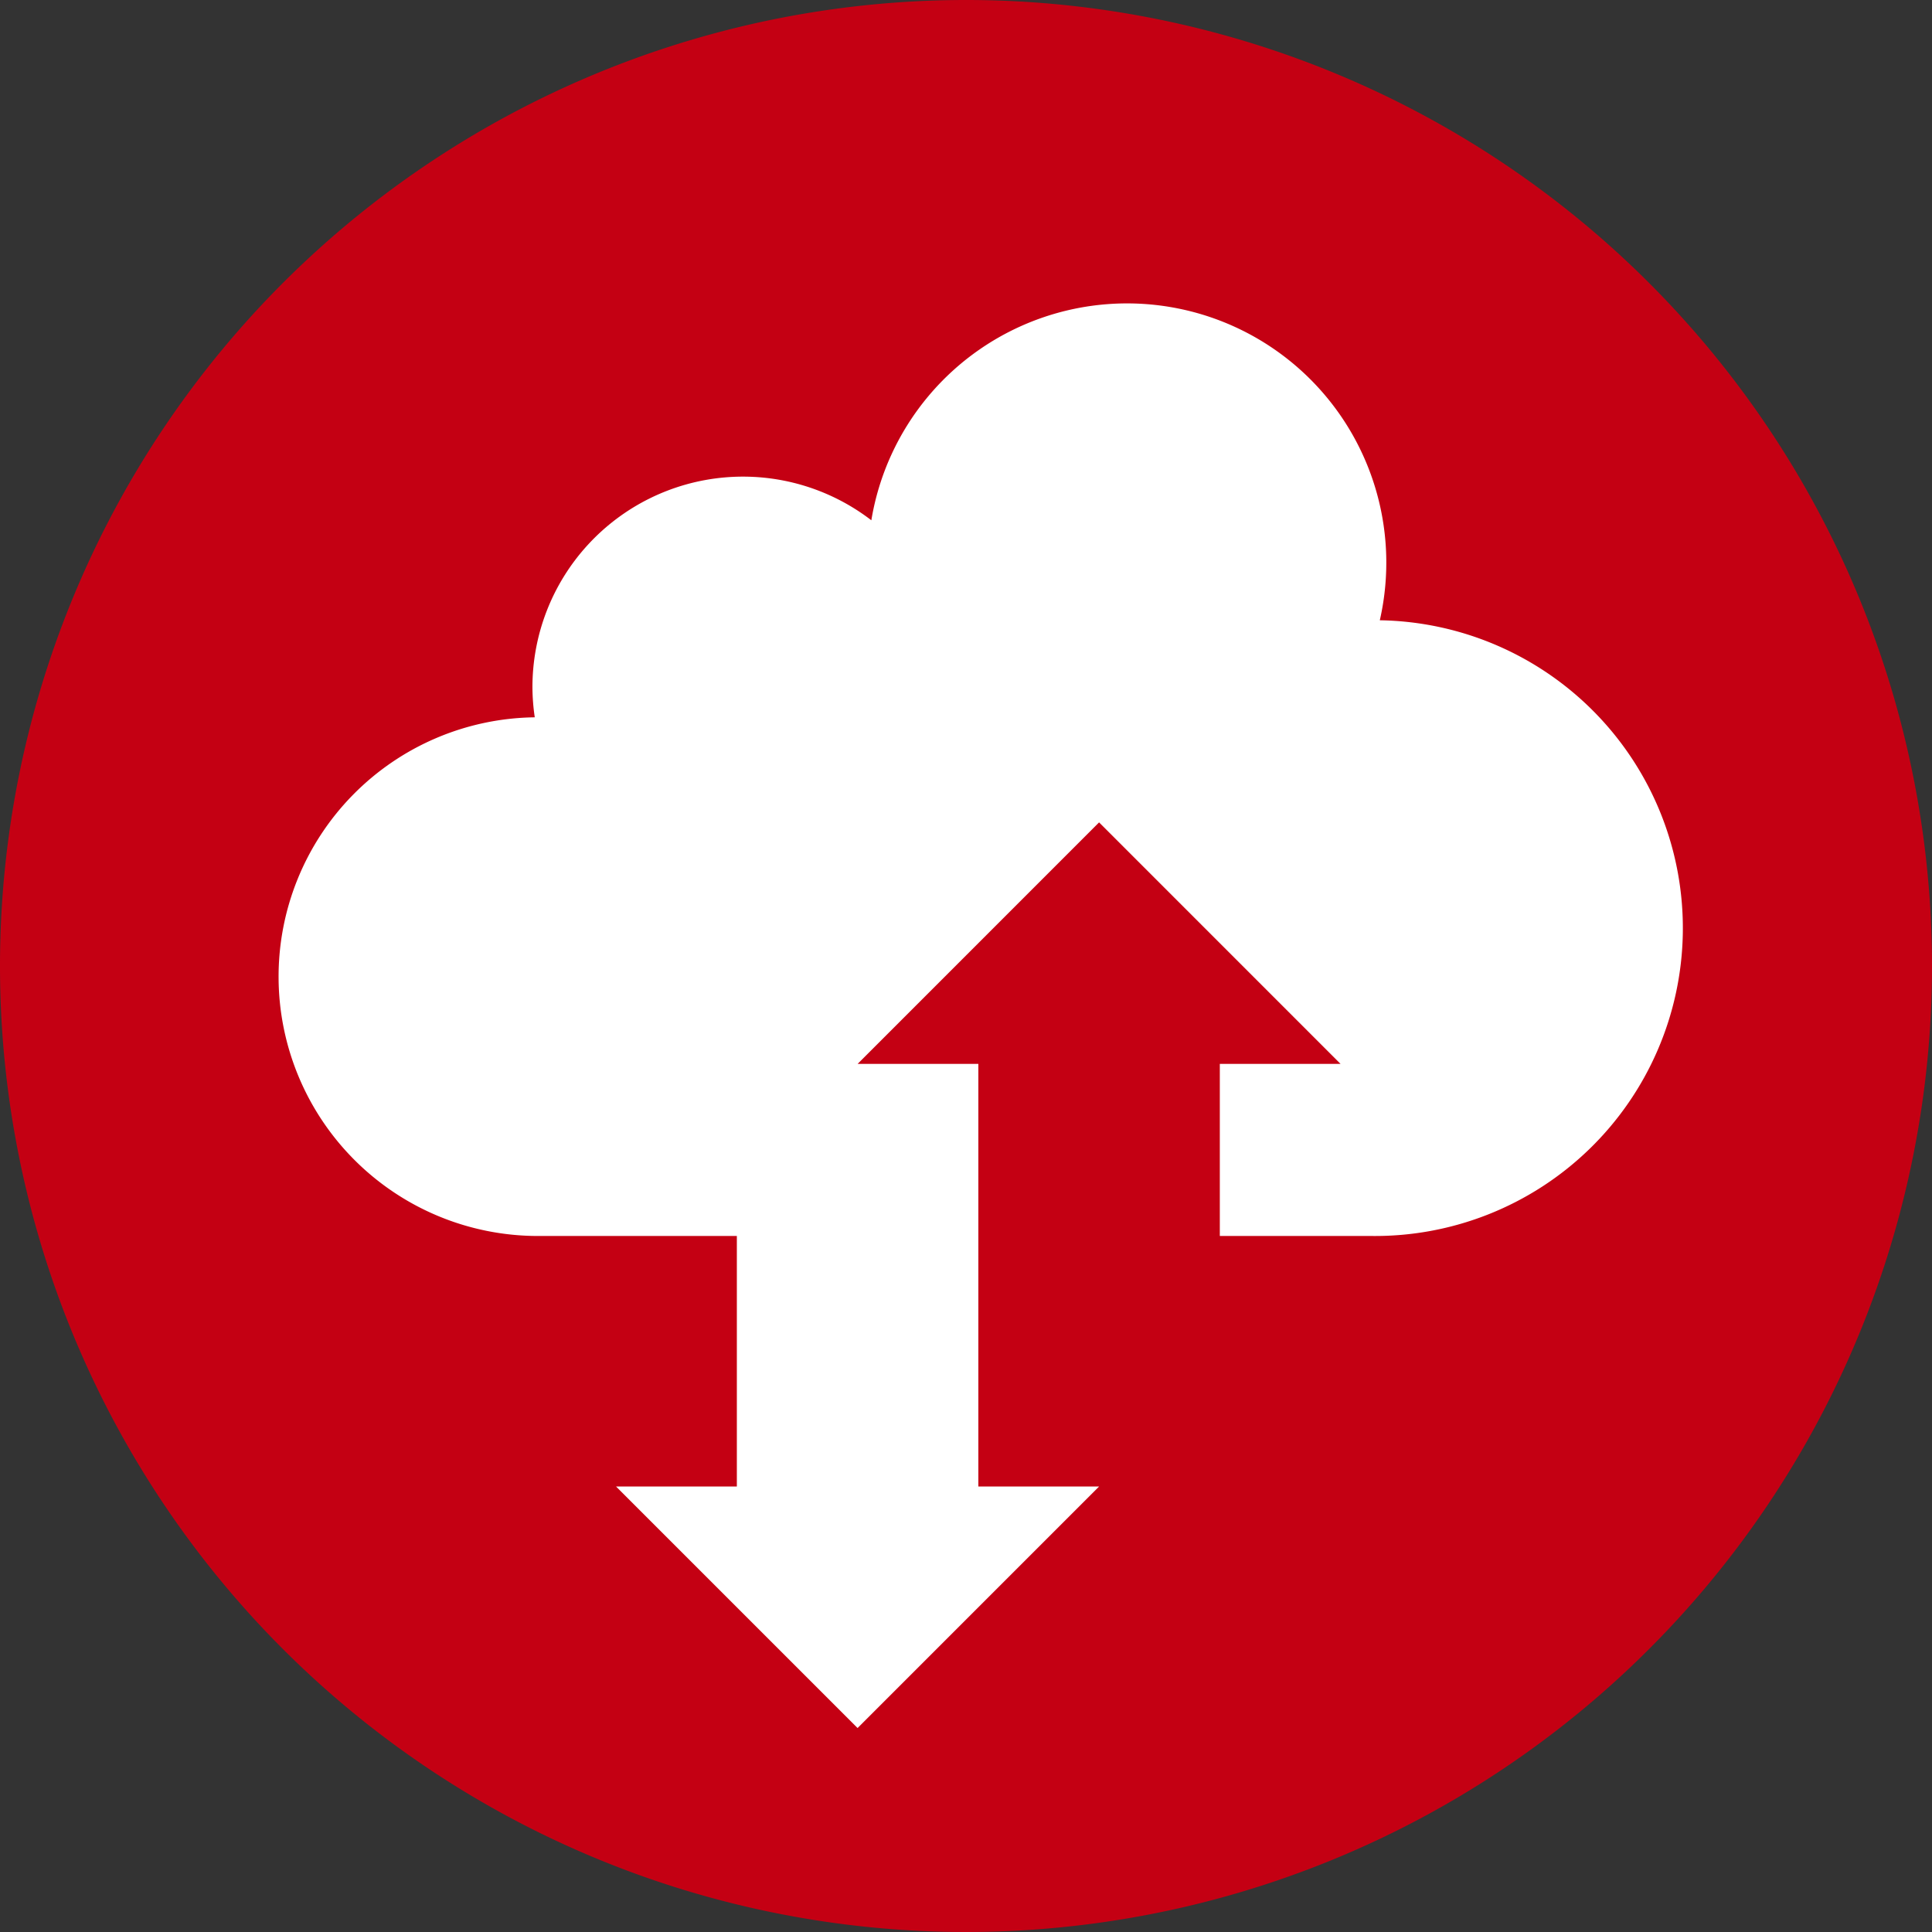 <svg xmlns="http://www.w3.org/2000/svg" width="100.414" height="100.414" viewBox="0 0 100.414 100.414">
  <rect x="0" y="0" width="100.414" height="100.414" fill="#333333" stroke="none"/>
  <g id="_2020_mini_logo_fandamental" data-name="2020_mini_logo_fandamental" transform="translate(-451.81 -640.532)">
    <path id="パス_32" data-name="パス 32" d="M552.224,690.739a50.207,50.207,0,1,1-50.207-50.207A50.206,50.206,0,0,1,552.224,690.739Z" fill="#c40013"/>
    <path id="パス_33" data-name="パス 33" d="M520.09,669.028a13.473,13.473,0,1,0-26.427-5.2,10.943,10.943,0,0,0-17.614,8.686,11.047,11.047,0,0,0,.121,1.555,13.479,13.479,0,0,0,.159,26.957h10.344v13.022h-6.278L492.948,726.6,505.5,714.047h-6.275V692.083h-6.276L505.5,679.53l12.551,12.553h-6.276v8.942h7.814a16,16,0,0,0,.5-32Z" transform="translate(3.434 3.745)" fill="#fff"/>
  </g>
</svg>
